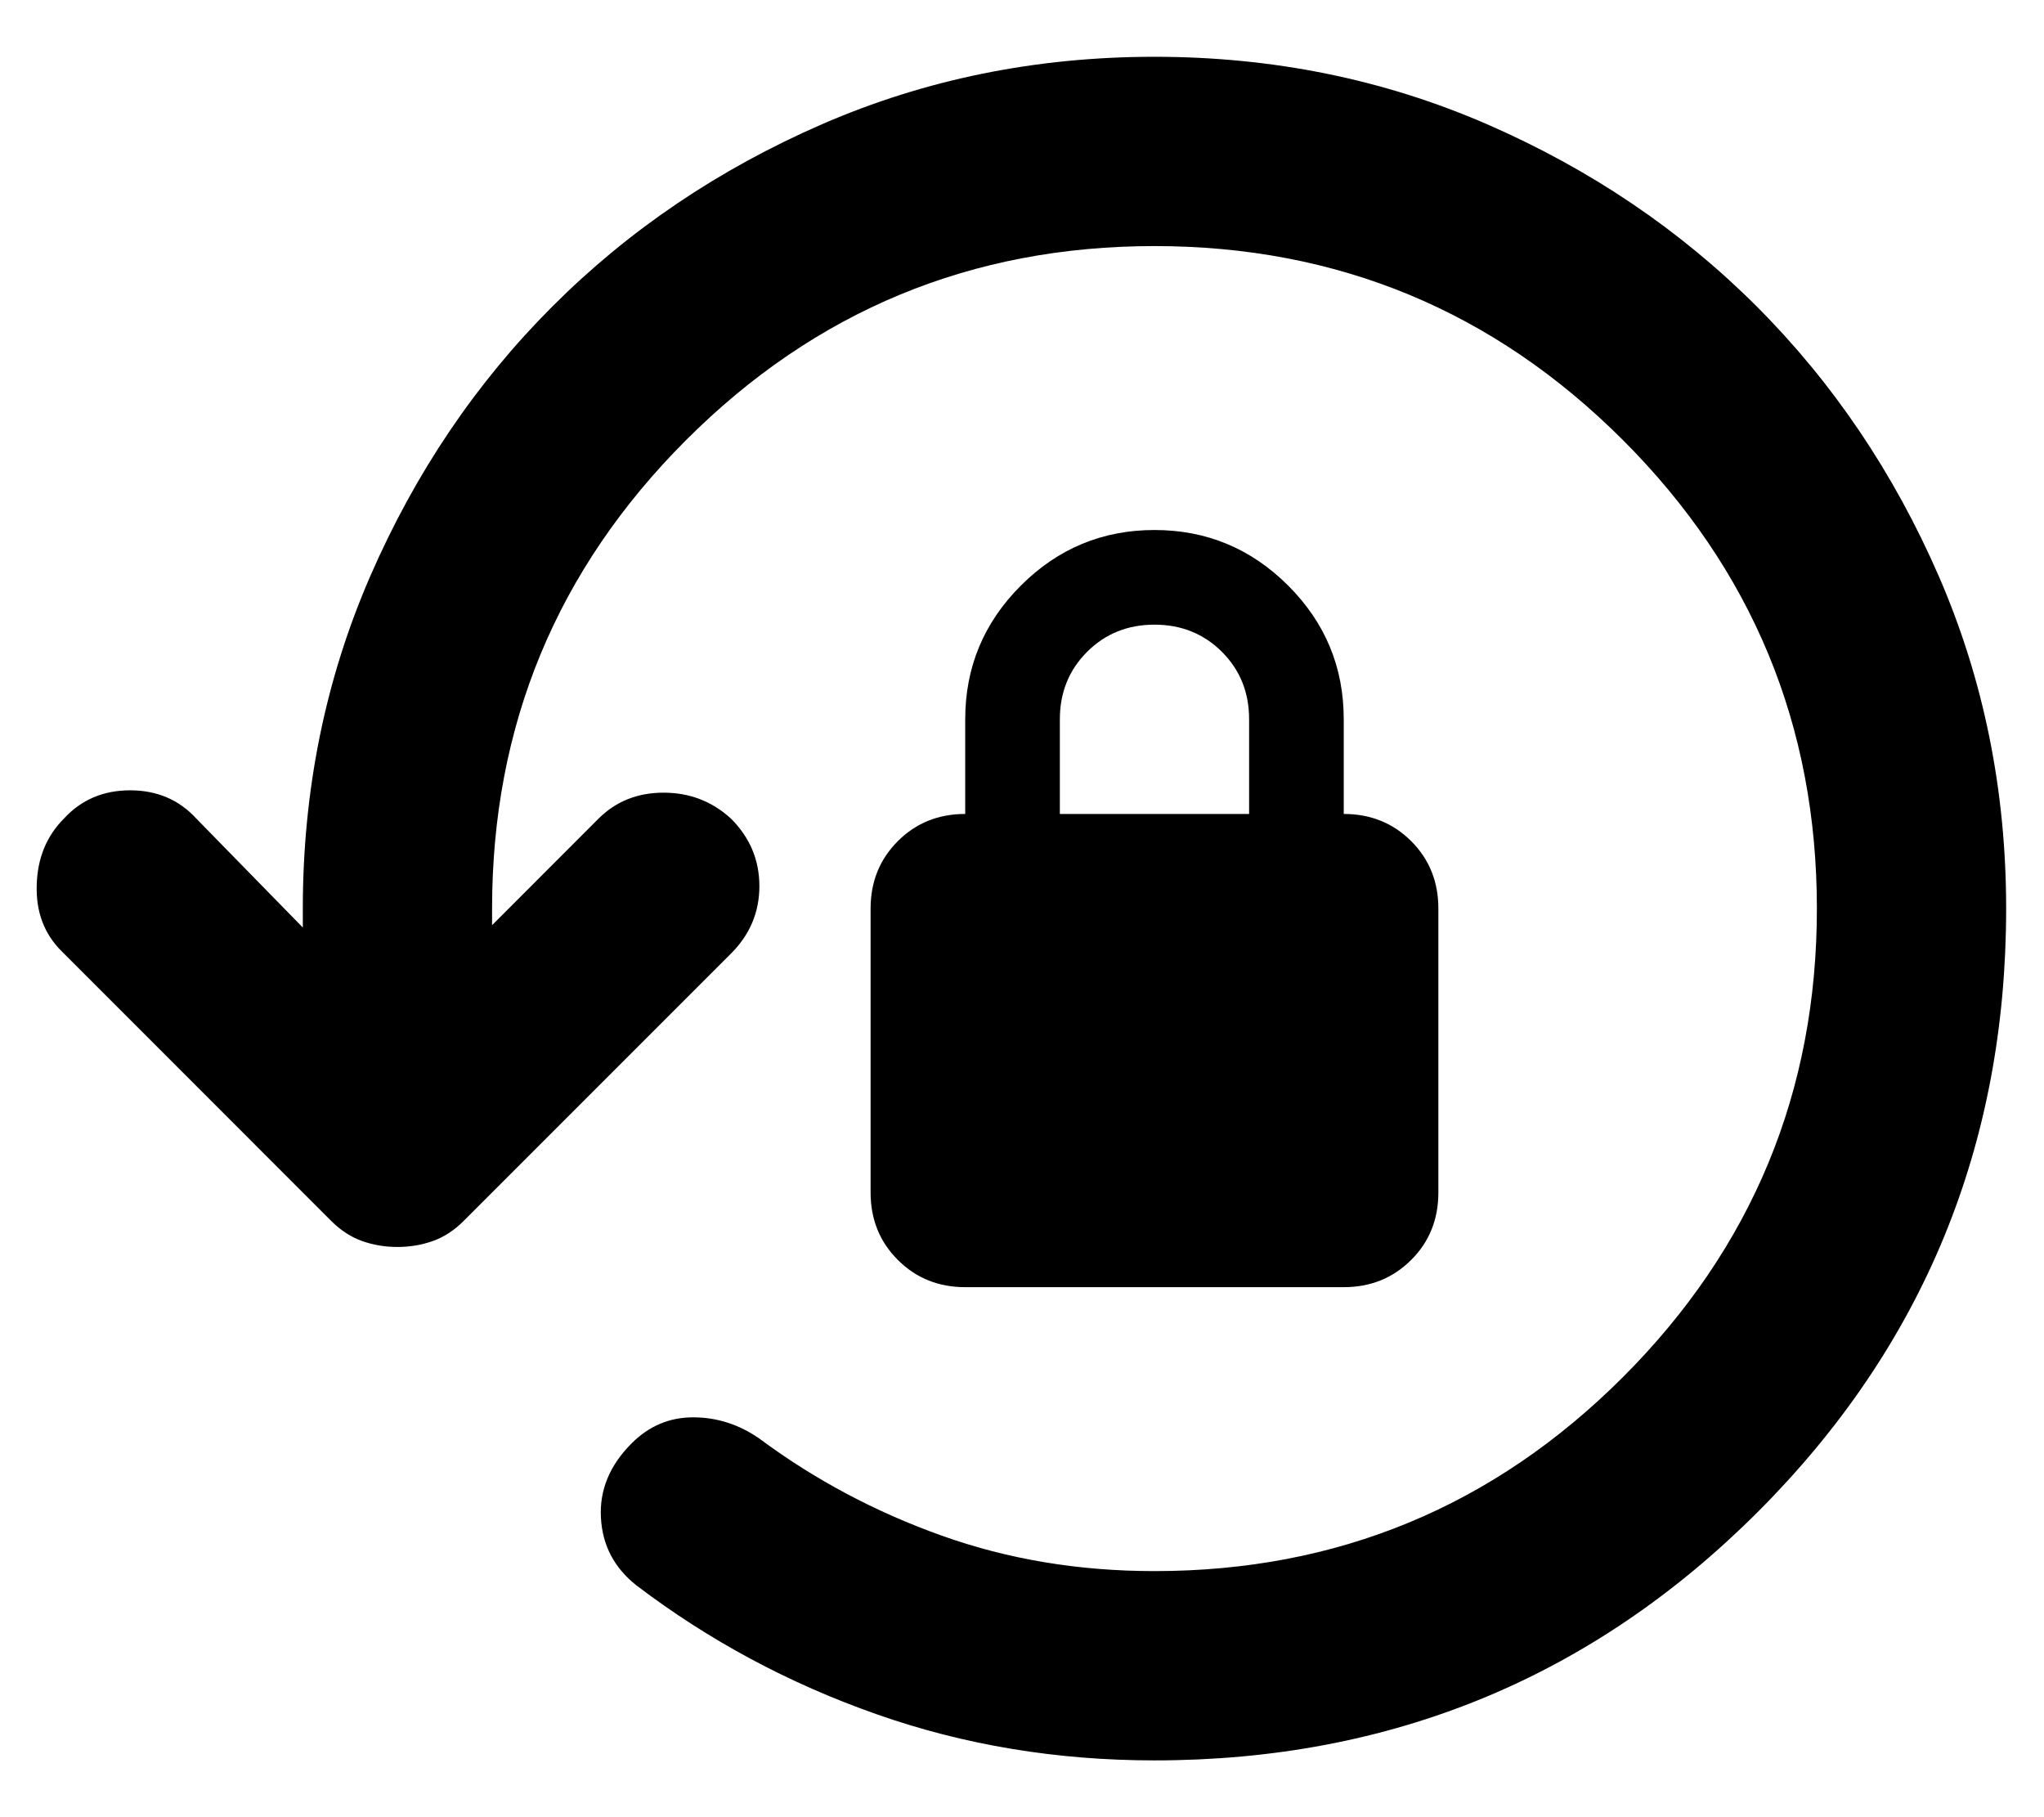 <svg width="27" height="24" viewBox="0 0 27 24" fill="none" xmlns="http://www.w3.org/2000/svg">
<path d="M15.25 23.25C13.958 23.25 12.734 23.047 11.578 22.64C10.422 22.234 9.365 21.667 8.406 20.938C8.115 20.708 7.958 20.412 7.938 20.047C7.917 19.683 8.052 19.354 8.344 19.062C8.573 18.833 8.844 18.719 9.156 18.719C9.469 18.719 9.761 18.812 10.031 19C10.761 19.542 11.563 19.969 12.438 20.281C13.313 20.594 14.25 20.75 15.25 20.75C17.667 20.75 19.729 19.896 21.438 18.188C23.146 16.479 24 14.417 24 12C24 9.583 23.146 7.521 21.438 5.812C19.729 4.104 17.667 3.25 15.25 3.25C12.833 3.25 10.771 4.104 9.063 5.812C7.354 7.521 6.5 9.583 6.5 12V12.219L7.906 10.812C8.136 10.583 8.422 10.469 8.765 10.469C9.109 10.469 9.406 10.583 9.656 10.812C9.906 11.062 10.031 11.359 10.031 11.703C10.031 12.047 9.906 12.344 9.656 12.594L6.125 16.125C6 16.25 5.865 16.338 5.719 16.39C5.573 16.442 5.417 16.469 5.25 16.469C5.083 16.469 4.927 16.442 4.781 16.39C4.636 16.338 4.5 16.25 4.375 16.125L0.813 12.562C0.583 12.333 0.474 12.042 0.485 11.688C0.495 11.333 0.615 11.042 0.844 10.812C1.073 10.562 1.365 10.438 1.719 10.438C2.073 10.438 2.365 10.562 2.594 10.812L4 12.25V12C4 10.438 4.297 8.974 4.891 7.609C5.485 6.245 6.287 5.057 7.298 4.046C8.308 3.036 9.495 2.234 10.86 1.64C12.224 1.047 13.688 0.75 15.25 0.75C16.813 0.75 18.276 1.047 19.641 1.64C21.006 2.234 22.193 3.036 23.204 4.046C24.214 5.057 25.016 6.245 25.61 7.609C26.203 8.974 26.5 10.438 26.5 12C26.5 15.125 25.406 17.781 23.219 19.969C21.031 22.156 18.375 23.25 15.25 23.25ZM12.75 17C12.396 17 12.099 16.88 11.86 16.64C11.62 16.401 11.5 16.104 11.5 15.75V12C11.5 11.646 11.62 11.349 11.86 11.109C12.099 10.87 12.396 10.75 12.75 10.75V9.5C12.75 8.812 12.995 8.224 13.485 7.734C13.974 7.245 14.563 7 15.25 7C15.938 7 16.526 7.245 17.016 7.734C17.506 8.224 17.75 8.812 17.75 9.5V10.75C18.104 10.75 18.401 10.87 18.641 11.109C18.881 11.349 19 11.646 19 12V15.75C19 16.104 18.881 16.401 18.641 16.64C18.401 16.88 18.104 17 17.75 17H12.75ZM14 10.75H16.5V9.5C16.5 9.146 16.381 8.849 16.141 8.609C15.901 8.37 15.604 8.25 15.25 8.25C14.896 8.25 14.599 8.37 14.36 8.609C14.12 8.849 14 9.146 14 9.5V10.75Z" fill="black"/>
</svg>

